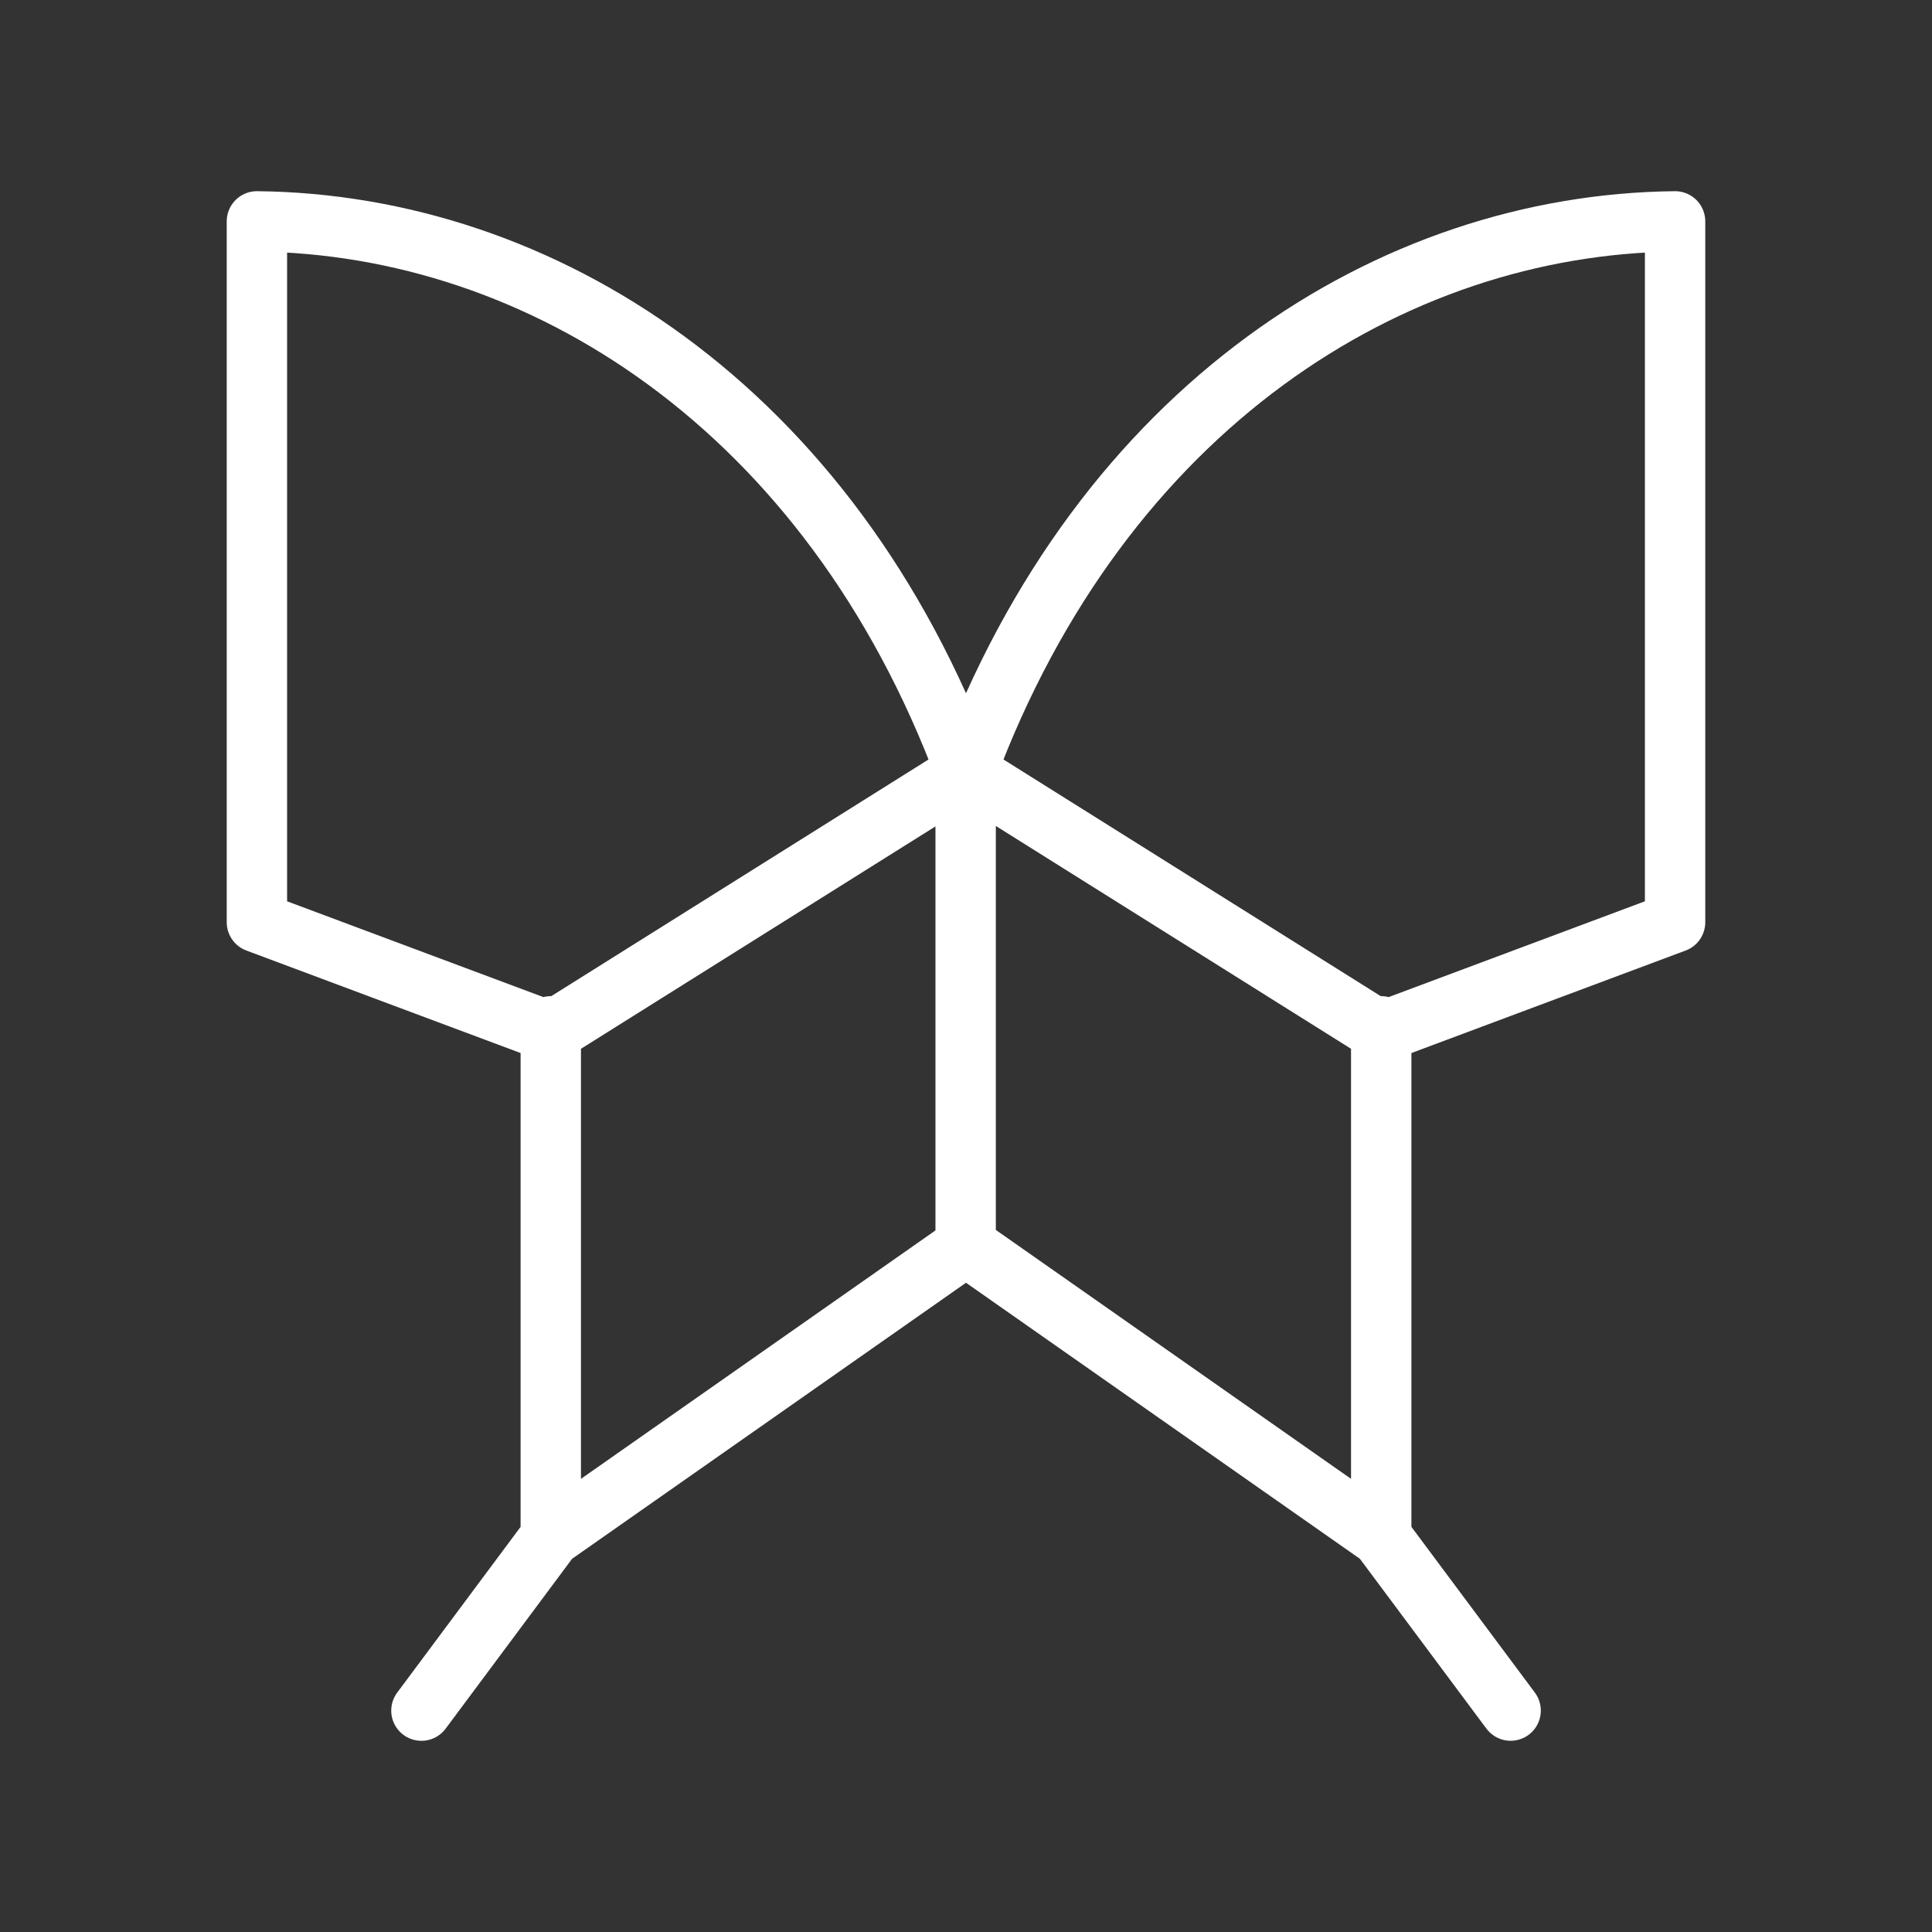 <ns0:svg xmlns:ns0="http://www.w3.org/2000/svg" id="b" viewBox="0 0 48 48" style="stroke-width:1.5px"><ns0:rect x="0" y="0" width="48" height="48" fill="#333333" stroke="none"/><ns0:defs style="stroke-width:1.5px"><ns0:style style="stroke-width:1.5px">.d{fill:none;stroke:#fff;stroke-linecap:round;stroke-linejoin:round;}</ns0:style></ns0:defs><ns0:path id="c" class="d" d="m10.47,42.5l3.214-4.317m10.307-19.007C20.616,10.103,13.426,5.573,6.383,5.5v17.413l7.301,2.729,10.307-6.466v11.784l-10.307,7.223v-12.684m23.847,17l-3.215-4.316m-10.307-19.007c3.375-9.073,10.565-13.603,17.608-13.676v17.413l-7.301,2.729-10.307-6.466m0,11.784l10.307,7.223v-12.684" style="stroke-width:1.5px" /></ns0:svg>